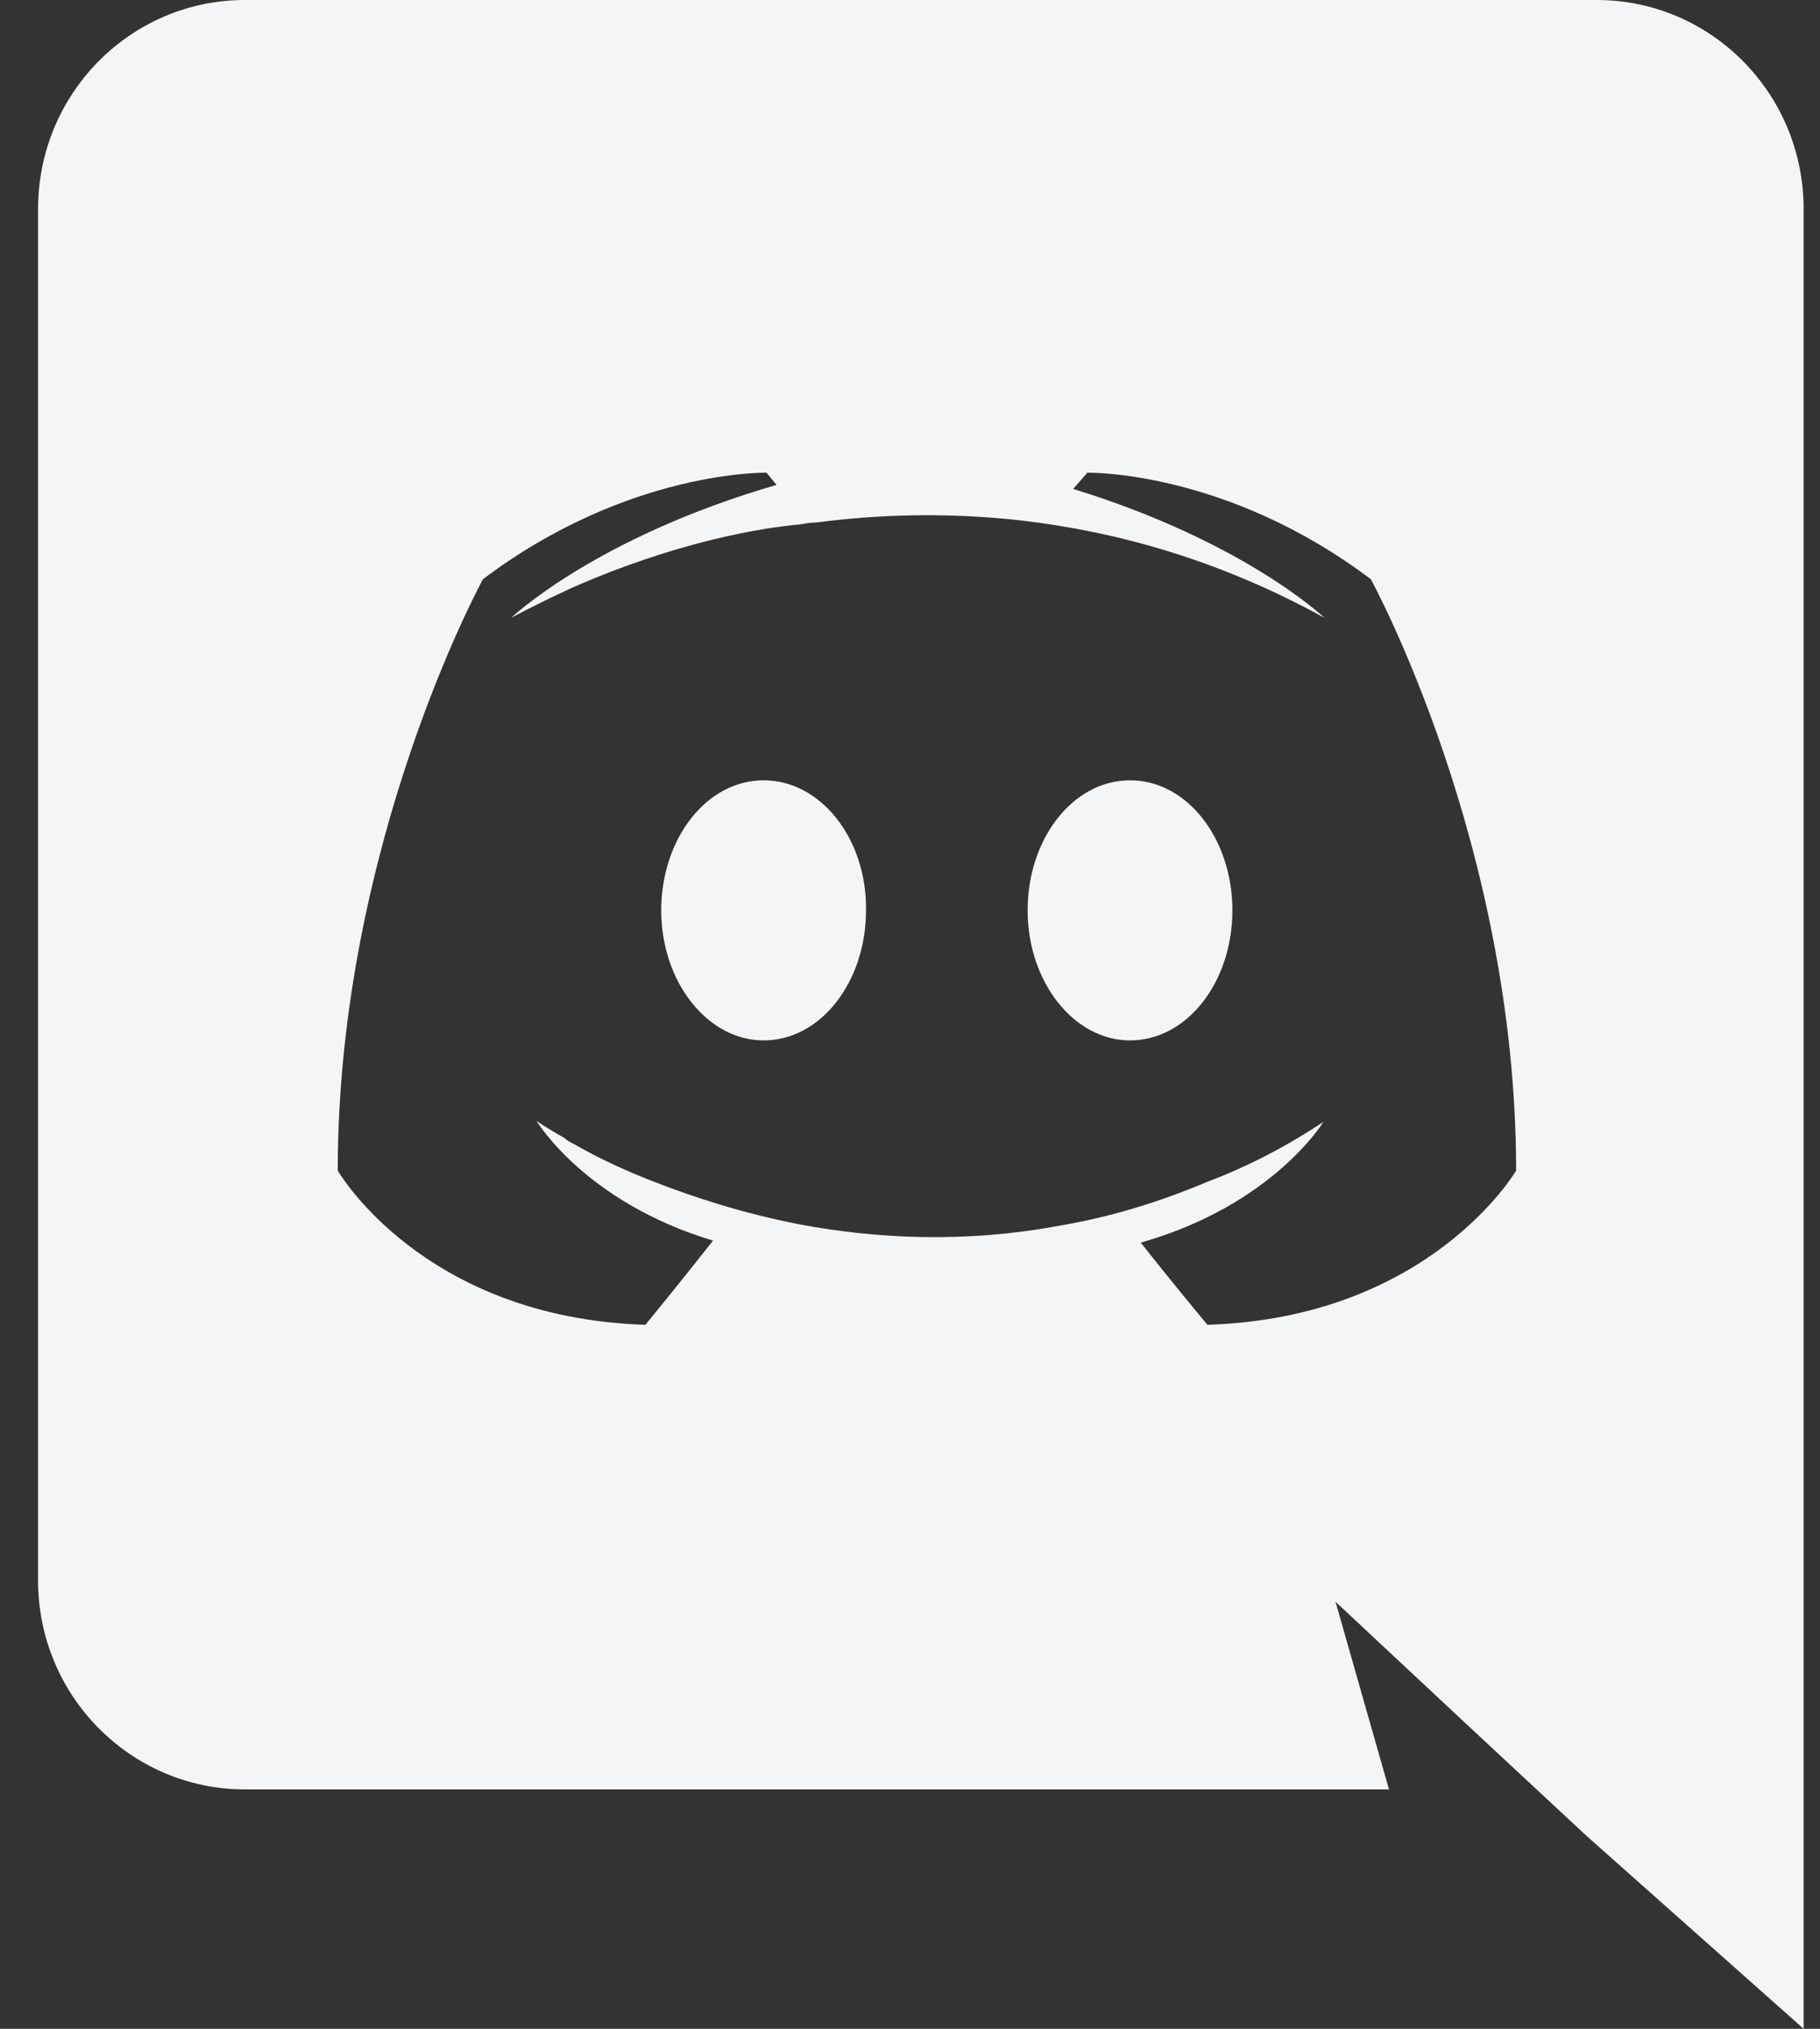 <svg width="35" height="39" viewBox="0 0 35 39" fill="none" xmlns="http://www.w3.org/2000/svg">
<rect x="0" y="0" width="35" height="39" fill="#333333" stroke="none"/>
<path d="M14.685 15C13.584 15 12.716 16.126 12.716 17.5C12.716 18.874 13.604 20 14.685 20C15.785 20 16.654 18.874 16.654 17.5C16.673 16.126 15.785 15 14.685 15ZM21.731 15C20.631 15 19.762 16.126 19.762 17.5C19.762 18.874 20.65 20 21.731 20C22.832 20 23.7 18.874 23.7 17.5C23.7 16.126 22.832 15 21.731 15Z" fill="#F4F5F6"/>
<path d="M30.708 0H4.71C2.517 0 0.732 1.794 0.732 4.017V30.381C0.732 32.604 2.517 34.398 4.71 34.398H26.711L25.683 30.791L28.166 33.111L30.514 35.295L34.685 39V4.017C34.685 1.794 32.9 0 30.708 0ZM23.219 25.467C23.219 25.467 22.52 24.628 21.938 23.887C24.48 23.166 25.45 21.567 25.45 21.567C24.654 22.093 23.898 22.464 23.219 22.718C22.249 23.127 21.317 23.4 20.406 23.556C18.543 23.907 16.836 23.809 15.38 23.537C14.275 23.322 13.324 23.01 12.528 22.698C12.082 22.523 11.597 22.308 11.112 22.035C11.054 21.996 10.996 21.977 10.938 21.938C10.899 21.918 10.879 21.898 10.86 21.879C10.511 21.684 10.317 21.547 10.317 21.547C10.317 21.547 11.248 23.108 13.712 23.849C13.13 24.59 12.412 25.467 12.412 25.467C8.124 25.331 6.495 22.503 6.495 22.503C6.495 16.224 9.288 11.134 9.288 11.134C12.082 9.028 14.74 9.087 14.74 9.087L14.934 9.321C11.442 10.335 9.832 11.876 9.832 11.876C9.832 11.876 10.258 11.642 10.976 11.31C13.052 10.393 14.701 10.14 15.38 10.082C15.497 10.062 15.594 10.043 15.71 10.043C16.894 9.886 18.233 9.848 19.63 10.004C21.473 10.218 23.452 10.764 25.469 11.876C25.469 11.876 23.937 10.413 20.638 9.399L20.91 9.087C20.91 9.087 23.568 9.028 26.362 11.134C26.362 11.134 29.156 16.224 29.156 22.503C29.156 22.503 27.507 25.331 23.219 25.467Z" fill="#F4F5F6"/>
</svg>
